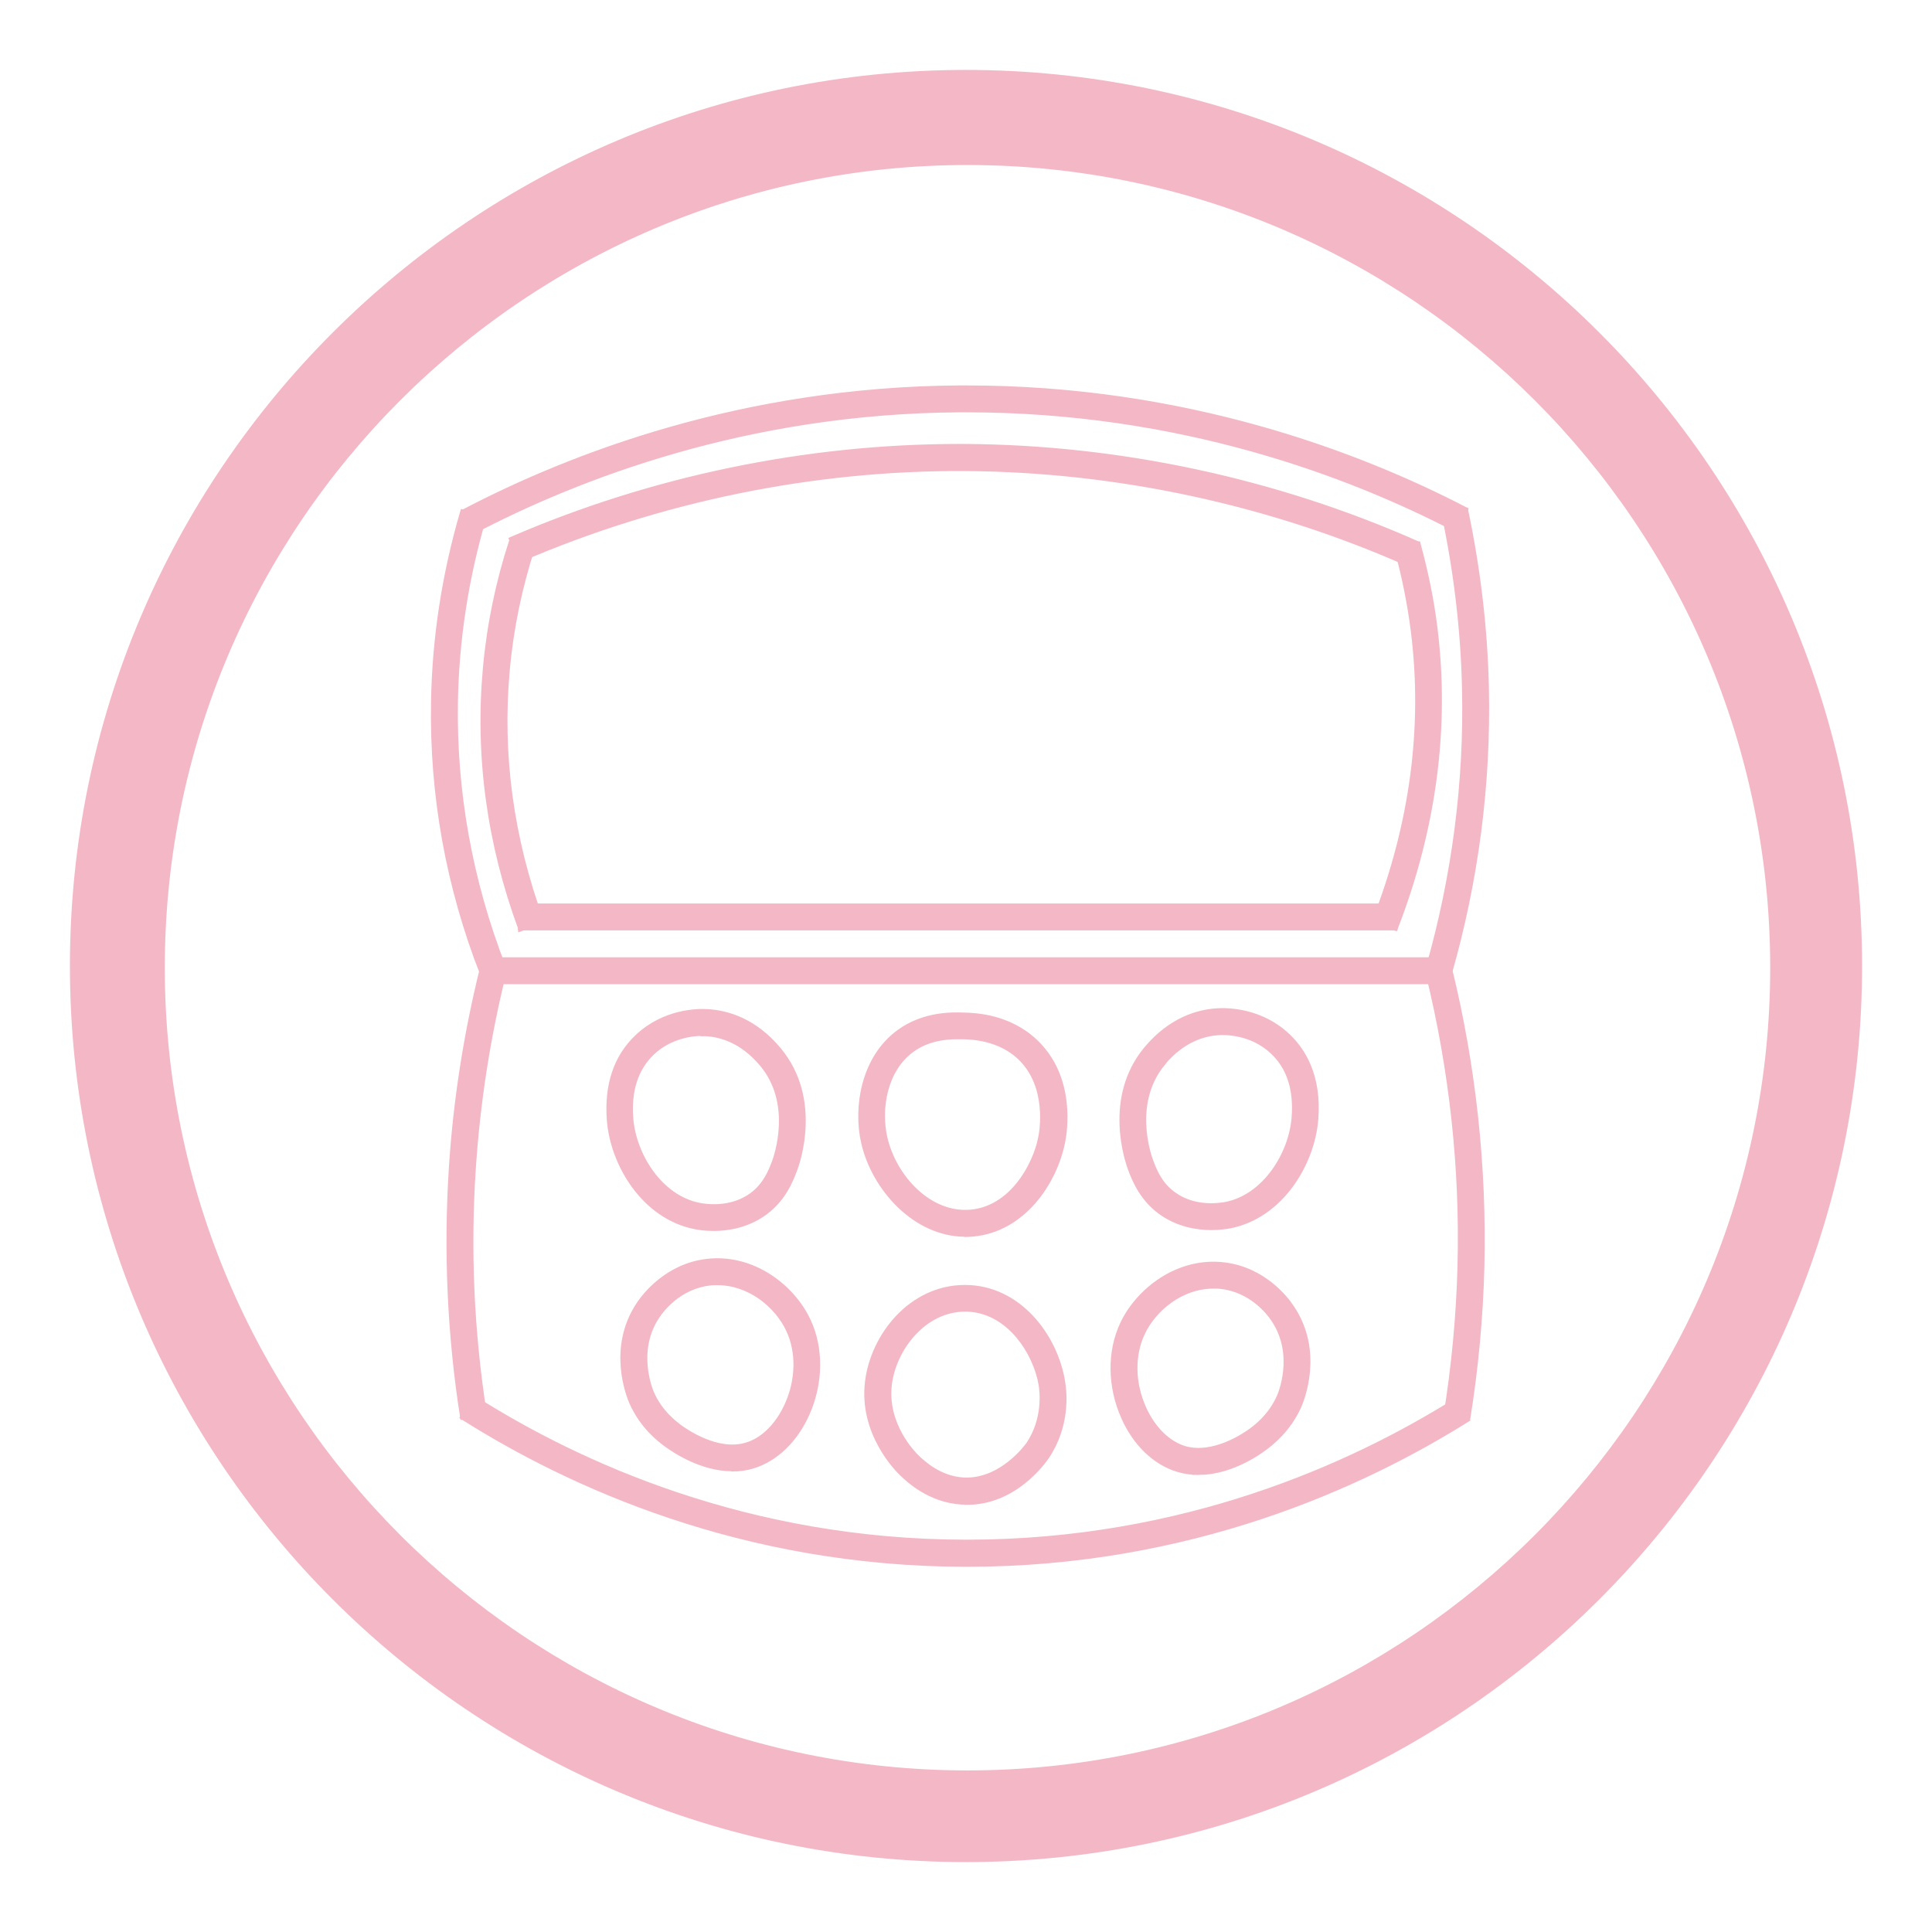 <?xml version="1.0" encoding="UTF-8"?>
<svg xmlns="http://www.w3.org/2000/svg" viewBox="0 0 89.8 89.8">
  <defs>
    <style>
      .cls-1, .cls-2 {
        fill: #f4b7c6;
      }

      .cls-2 {
        stroke: #f4b7c6;
        stroke-miterlimit: 10;
        stroke-width: .25px;
      }
    </style>
  </defs>
  <g id="Layer_1" data-name="Layer 1">
    <g>
      <path class="cls-1" d="m44.9,3.75C22.17,3.75,3.75,22.17,3.75,44.9s18.42,41.15,41.15,41.15,41.15-18.42,41.15-41.15S67.62,3.75,44.9,3.75Zm.07,79.04c-20.88,0-37.81-16.93-37.81-37.81S24.09,7.17,44.97,7.17s37.81,16.93,37.81,37.81-16.93,37.81-37.81,37.81Z"/>
      <path class="cls-1" d="m44.9,86.55c-22.97,0-41.65-18.68-41.65-41.65S21.93,3.25,44.9,3.25s41.65,18.68,41.65,41.65-18.68,41.65-41.65,41.65Zm0-82.3C22.48,4.25,4.25,22.49,4.25,44.9s18.24,40.65,40.65,40.65,40.65-18.24,40.65-40.65S67.31,4.25,44.9,4.25Zm.07,79.04c-21.13,0-38.31-17.19-38.31-38.31S23.85,6.67,44.97,6.67s38.31,17.19,38.31,38.31-17.19,38.31-38.31,38.31Zm0-75.62C24.4,7.67,7.66,24.41,7.66,44.98s16.74,37.31,37.31,37.31,37.31-16.74,37.31-37.31S65.55,7.67,44.97,7.67Z"/>
    </g>
  </g>
  <g id="Layer_3" data-name="Layer 3">
    <path class="cls-2" d="m33.18,57.09c-.4,0-.71-.05-.87-.08-2.37-.47-3.82-2.9-3.98-4.95-.12-1.62.31-2.92,1.29-3.85,1.26-1.2,2.82-1.21,3.27-1.18.88.05,2.17.4,3.31,1.78,1.89,2.28.86,5.23.73,5.56-.18.47-.51,1.35-1.39,1.99-.81.59-1.71.73-2.37.73Zm-.5-9.07c-.43,0-1.52.09-2.38.91-.75.72-1.09,1.74-.99,3.05.13,1.71,1.36,3.69,3.18,4.05.34.07,1.5.23,2.46-.47.64-.47.89-1.12,1.05-1.54.1-.27.96-2.72-.57-4.56h0c-.92-1.1-1.92-1.38-2.6-1.42-.03,0-.08,0-.15,0Z"/>
    <path class="cls-2" d="m34.03,68.26c-1.41,0-2.66-.84-3.07-1.14-.3-.22-1.09-.82-1.59-1.94-.11-.25-1.05-2.52.35-4.58.27-.4,1.31-1.74,3.12-1.96,2.15-.26,3.99,1.19,4.72,2.75h0c.6,1.28.58,2.89-.05,4.31-.54,1.22-1.46,2.11-2.51,2.43-.32.1-.65.14-.96.14Zm-.69-8.65c-.12,0-.25,0-.38.02-1.39.17-2.2,1.21-2.41,1.53-1.12,1.65-.3,3.54-.26,3.62.39.88,1.04,1.36,1.28,1.55.29.21,1.78,1.26,3.14.84.77-.23,1.46-.92,1.89-1.88.52-1.16.54-2.46.06-3.48h0c-.53-1.14-1.81-2.2-3.31-2.2Z"/>
    <path class="cls-2" d="m56.31,57.05c-.66,0-1.56-.14-2.37-.73-.88-.65-1.21-1.52-1.39-1.99-.12-.33-1.16-3.28.73-5.56h0c1.15-1.38,2.43-1.73,3.31-1.78.45-.03,2.02-.02,3.27,1.18.68.64,1.45,1.83,1.29,3.85-.16,2.05-1.61,4.48-3.98,4.95-.16.03-.47.08-.87.08Zm-2.64-7.96l.38.32c-1.53,1.84-.67,4.29-.57,4.56.16.42.4,1.07,1.05,1.54.96.71,2.12.54,2.45.48,1.82-.36,3.05-2.34,3.18-4.05.1-1.31-.23-2.33-.99-3.05-.99-.95-2.28-.92-2.53-.9-.68.04-1.68.32-2.6,1.42l-.38-.32Z"/>
    <path class="cls-2" d="m55.71,68.43c-.32,0-.64-.04-.97-.14-1.05-.32-1.97-1.2-2.51-2.43-.63-1.42-.65-3.03-.05-4.31.73-1.56,2.58-3.01,4.72-2.75,1.81.22,2.85,1.55,3.12,1.96,1.41,2.07.46,4.33.35,4.59-.5,1.12-1.32,1.74-1.59,1.94-.4.3-1.65,1.14-3.07,1.14Zm.69-8.66c-1.5,0-2.78,1.06-3.31,2.2h0c-.48,1.02-.46,2.32.06,3.48.43.96,1.12,1.64,1.89,1.88,1.36.41,2.86-.63,3.14-.84.24-.18.88-.66,1.28-1.55.04-.08.86-1.96-.26-3.62-.21-.32-1.02-1.36-2.41-1.53-.13-.02-.26-.02-.38-.02Z"/>
    <path class="cls-2" d="m44.87,57.36c-2.33,0-4.24-2.14-4.72-4.26-.37-1.62-.01-3.92,1.64-5.12,1.16-.85,2.5-.81,3-.79.51.01,2.08.06,3.32,1.23,1.78,1.68,1.37,4.19,1.27,4.68-.39,1.9-1.86,4.04-4.15,4.25-.12.01-.23.02-.35.02Zm-.38-9.18c-.52,0-1.37.07-2.11.61-1.29.94-1.56,2.78-1.26,4.09.41,1.81,2.04,3.64,4,3.47,1.91-.17,3-2.16,3.26-3.46l.49.1-.49-.1c.05-.24.45-2.4-.97-3.75-.96-.91-2.24-.95-2.66-.96-.07,0-.17,0-.27,0Z"/>
    <path class="cls-2" d="m44.95,69.81c-.08,0-.15,0-.23,0-1.5-.09-2.48-1.02-2.8-1.33-.2-.19-1.88-1.87-1.59-4.25.26-2.15,2.03-4.38,4.52-4.38h0c2.48,0,4.18,2.24,4.53,4.36h0c.1.58.22,2.07-.73,3.49-.15.22-1.48,2.12-3.7,2.12Zm-.09-8.97h0c-1.91,0-3.32,1.82-3.53,3.5-.23,1.9,1.13,3.25,1.28,3.4.29.27,1.04.99,2.17,1.06,1.79.09,2.99-1.6,3.04-1.67.77-1.16.64-2.41.58-2.77h0c-.24-1.46-1.5-3.52-3.54-3.52Z"/>
  </g>
  <g id="Layer_2" data-name="Layer 2">
    <g>
      <path class="cls-2" d="m22.03,24.67l-.46-.88c4.93-2.58,12.92-5.68,23-5.75.12,0,.24,0,.36,0,10.12,0,18.17,3.06,23.17,5.65l-.46.89c-4.89-2.54-12.78-5.54-22.71-5.54-.12,0-.24,0-.36,0-9.88.07-17.71,3.11-22.55,5.64Z"/>
      <path class="cls-2" d="m44.95,72.7h-.05c-10.42-.01-18.46-3.72-23.38-6.83l.54-.85c4.8,3.04,12.67,6.66,22.84,6.67h.04c10.1,0,17.93-3.57,22.71-6.56l.53.85c-4.9,3.07-12.9,6.72-23.24,6.72Z"/>
      <rect class="cls-2" x="22.92" y="44.62" width="43.96" height="1"/>
      <path class="cls-2" d="m67.36,45.26l-.96-.28c1.21-4.25,1.78-8.61,1.68-12.98-.06-2.69-.38-5.4-.94-8.05l.98-.21c.57,2.71.9,5.48.96,8.23.1,4.47-.48,8.93-1.72,13.27Z"/>
      <path class="cls-2" d="m22.45,45.3c-1.6-4.09-2.37-8.36-2.29-12.69.05-2.97.51-5.93,1.35-8.8l.96.28c-.82,2.78-1.26,5.66-1.31,8.53-.07,4.2.68,8.34,2.22,12.31l-.93.36Z"/>
      <path class="cls-2" d="m21.51,65.86c-.6-3.83-.77-7.74-.52-11.6.2-3.11.69-6.22,1.44-9.25l.97.24c-.74,2.98-1.21,6.03-1.41,9.08-.25,3.79-.08,7.62.51,11.38l-.99.15Z"/>
      <path class="cls-2" d="m68.21,65.96l-.99-.16c.37-2.3.59-4.63.65-6.94.12-4.56-.38-9.14-1.48-13.62l.97-.24c1.12,4.56,1.62,9.23,1.51,13.88-.06,2.35-.28,4.74-.66,7.08Z"/>
      <rect class="cls-2" x="24.2" y="42.12" width="40.63" height="1"/>
      <path class="cls-2" d="m65.46,26.2c-6.44-2.86-13.57-4.39-20.62-4.43-7.06-.04-14.18,1.43-20.65,4.22l-.4-.92c6.52-2.82,13.7-4.31,20.8-4.31.08,0,.16,0,.25,0,7.19.04,14.46,1.6,21.02,4.51l-.41.91Z"/>
      <path class="cls-2" d="m24.21,43.15c-1.46-3.96-2.01-8.03-1.64-12.09.18-2,.59-3.99,1.22-5.92l.95.31c-.6,1.86-1,3.77-1.17,5.7-.36,3.92.18,7.84,1.58,11.66l-.94.35Z"/>
      <path class="cls-2" d="m64.85,43.13l-.93-.36c1.74-4.47,2.34-8.99,1.78-13.44-.16-1.26-.41-2.52-.75-3.75l.96-.27c.35,1.28.62,2.59.78,3.89.57,4.62-.05,9.3-1.84,13.93Z"/>
    </g>
  </g>
</svg>